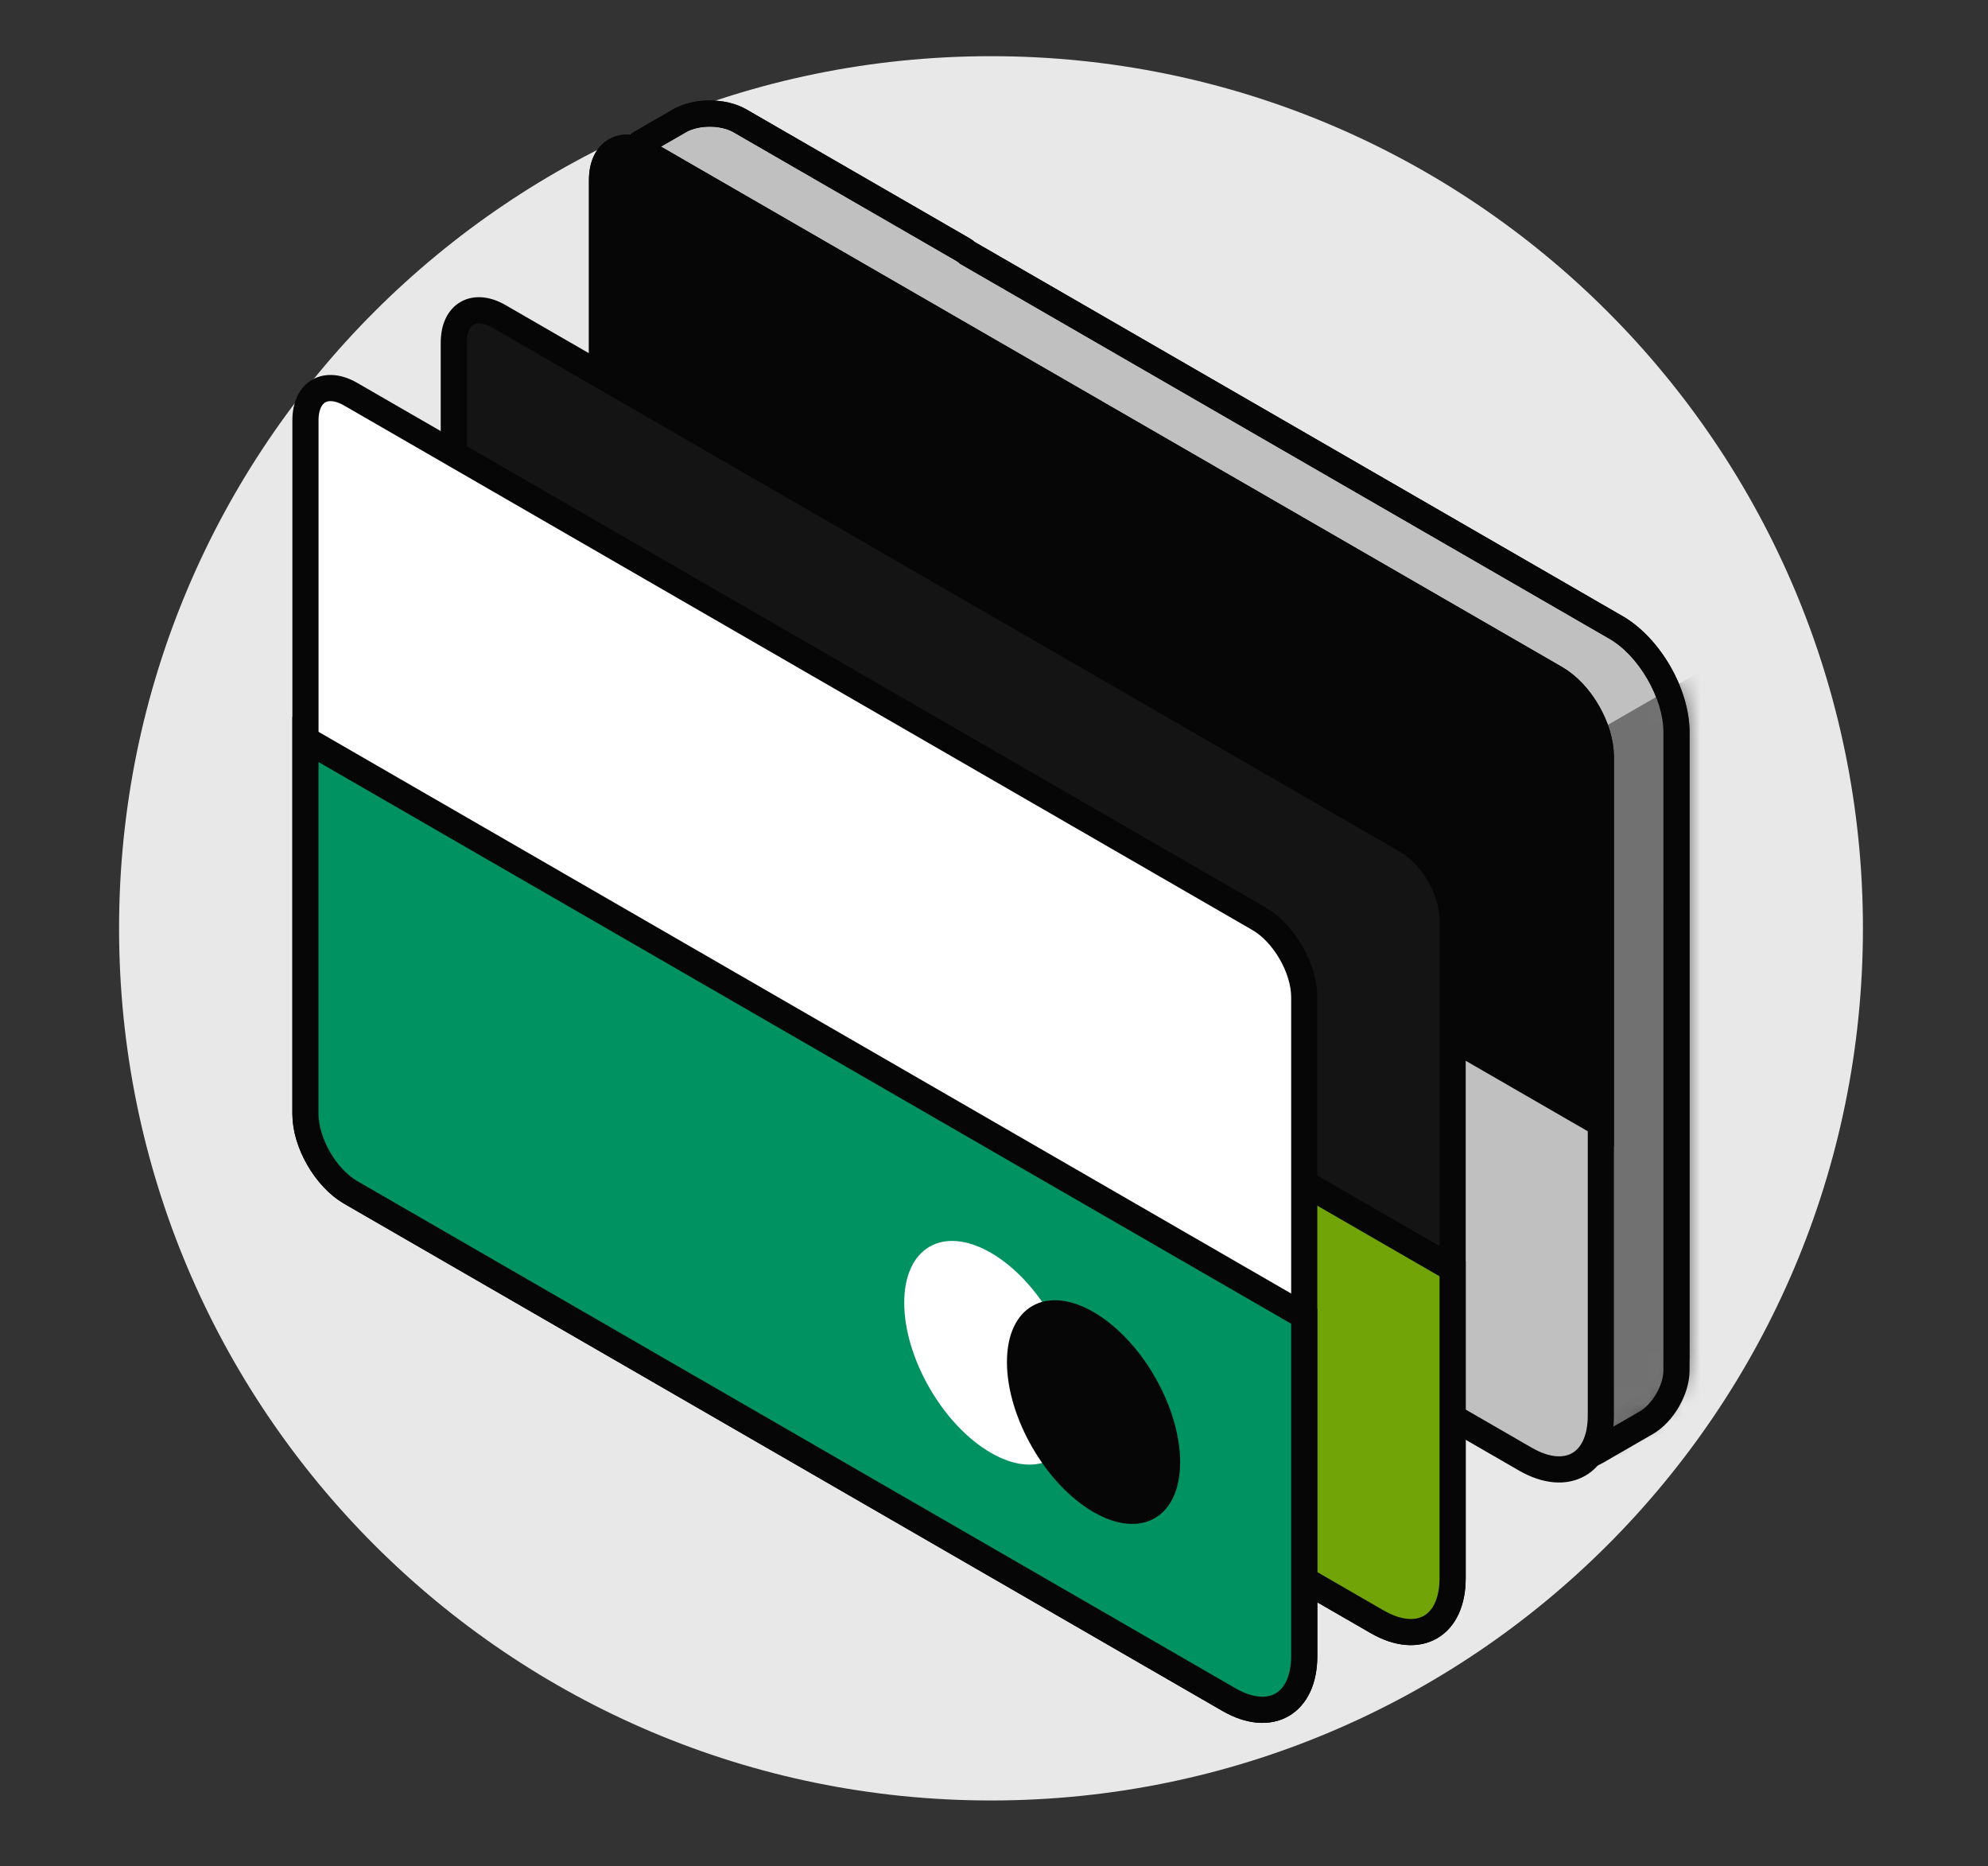 <svg width="114" height="107" viewBox="0 0 114 107" fill="none" xmlns="http://www.w3.org/2000/svg">
<rect x="0" y="0" width="114" height="107" fill="#333333" stroke="none"/>
<g clip-path="url(#clip0_19362_38632)">
<g clip-path="url(#clip1_19362_38632)">
<path d="M56.828 103.221C84.442 103.221 106.828 80.835 106.828 53.221C106.828 25.607 84.442 3.221 56.828 3.221C29.214 3.221 6.828 25.607 6.828 53.221C6.828 80.835 29.214 103.221 56.828 103.221Z" fill="#E8E8E8"/>
<path fill-rule="evenodd" clip-rule="evenodd" d="M36.249 10.493C35.292 9.94 35.292 9.045 36.249 8.493L38.966 6.924C39.922 6.372 41.473 6.372 42.43 6.924L55.175 14.282C55.295 14.352 55.4 14.426 55.49 14.505L92.672 35.972C94.586 37.077 96.137 39.763 96.137 41.972V52.142C96.137 52.16 96.137 52.178 96.137 52.197V77.616C96.137 78.72 95.362 80.063 94.405 80.616L91.538 82.271C90.581 82.823 89.806 82.376 89.806 81.271V64.422L48.154 40.375C46.241 39.27 44.69 36.584 44.69 34.375V15.367L36.249 10.493Z" fill="#C0C0C0"/>
<path d="M55.49 14.505L54.996 15.069L55.051 15.118L55.115 15.155L55.49 14.505ZM96.137 52.142H95.387V52.151L95.387 52.16L96.137 52.142ZM89.806 64.422H90.556V63.989L90.181 63.773L89.806 64.422ZM44.69 15.367H45.44V14.934L45.065 14.717L44.69 15.367ZM35.874 7.843C35.259 8.198 34.781 8.768 34.781 9.493C34.781 10.217 35.259 10.787 35.874 11.142L36.624 9.843C36.458 9.748 36.369 9.657 36.324 9.594C36.283 9.535 36.281 9.502 36.281 9.493C36.281 9.484 36.283 9.451 36.324 9.392C36.369 9.329 36.458 9.238 36.624 9.142L35.874 7.843ZM38.591 6.274L35.874 7.843L36.624 9.142L39.341 7.574L38.591 6.274ZM42.805 6.274C42.186 5.917 41.422 5.76 40.698 5.76C39.974 5.76 39.21 5.917 38.591 6.274L39.341 7.574C39.678 7.379 40.168 7.26 40.698 7.26C41.228 7.26 41.718 7.379 42.055 7.574L42.805 6.274ZM55.55 13.633L42.805 6.274L42.055 7.574L54.8 14.932L55.55 13.633ZM55.984 13.941C55.854 13.827 55.708 13.724 55.55 13.633L54.8 14.932C54.882 14.979 54.946 15.026 54.996 15.069L55.984 13.941ZM93.047 35.323L55.865 13.856L55.115 15.155L92.297 36.622L93.047 35.323ZM96.887 41.972C96.887 40.705 96.447 39.353 95.772 38.183C95.096 37.014 94.145 35.957 93.047 35.323L92.297 36.622C93.113 37.093 93.894 37.931 94.472 38.933C95.051 39.935 95.387 41.031 95.387 41.972H96.887ZM96.887 52.142V41.972H95.387V52.142H96.887ZM95.387 52.16C95.387 52.172 95.387 52.184 95.387 52.197H96.887C96.887 52.173 96.887 52.149 96.886 52.125L95.387 52.16ZM95.387 52.197V77.616H96.887V52.197H95.387ZM95.387 77.616C95.387 78.005 95.245 78.489 94.98 78.948C94.715 79.407 94.368 79.771 94.03 79.966L94.78 81.265C95.399 80.908 95.918 80.324 96.279 79.698C96.641 79.071 96.887 78.331 96.887 77.616H95.387ZM94.03 79.966L91.163 81.622L91.913 82.921L94.78 81.265L94.03 79.966ZM91.163 81.622C90.997 81.717 90.874 81.749 90.797 81.756C90.725 81.763 90.696 81.747 90.688 81.743C90.68 81.739 90.653 81.721 90.622 81.655C90.59 81.585 90.556 81.462 90.556 81.271H89.056C89.056 81.981 89.311 82.68 89.938 83.042C90.565 83.404 91.298 83.276 91.913 82.921L91.163 81.622ZM90.556 81.271V64.422H89.056V81.271H90.556ZM47.779 41.024L89.431 65.072L90.181 63.773L48.529 39.725L47.779 41.024ZM43.94 34.375C43.94 35.642 44.38 36.995 45.056 38.164C45.731 39.334 46.682 40.391 47.779 41.024L48.529 39.725C47.714 39.254 46.933 38.416 46.355 37.414C45.776 36.412 45.44 35.317 45.44 34.375H43.94ZM43.94 15.367V34.375H45.44V15.367H43.94ZM35.874 11.142L44.315 16.016L45.065 14.717L36.624 9.843L35.874 11.142Z" fill="#060606"/>
<mask id="mask0_19362_38632" style="mask-type:alpha" maskUnits="userSpaceOnUse" x="34" y="5" width="63" height="79">
<path fill-rule="evenodd" clip-rule="evenodd" d="M36.249 10.493C35.292 9.94 35.292 9.045 36.249 8.493L38.966 6.924C39.922 6.372 41.473 6.372 42.43 6.924L55.175 14.282C55.295 14.352 55.4 14.426 55.49 14.505L92.672 35.972C94.586 37.077 96.137 39.763 96.137 41.972V52.142C96.137 52.16 96.137 52.178 96.137 52.197V77.581C96.137 78.685 95.362 80.029 94.405 80.581L91.538 82.236C90.581 82.789 89.806 82.341 89.806 81.236V64.422L48.154 40.375C46.241 39.27 44.69 36.584 44.69 34.375V15.367L36.249 10.493Z" fill="#C0C0C0"/>
<path d="M55.49 14.505L54.996 15.069L55.051 15.118L55.115 15.155L55.49 14.505ZM96.137 52.142H95.387V52.151L95.387 52.16L96.137 52.142ZM89.806 64.422H90.556V63.989L90.181 63.773L89.806 64.422ZM44.69 15.367H45.44V14.934L45.065 14.717L44.69 15.367ZM35.874 7.843C35.259 8.198 34.781 8.768 34.781 9.493C34.781 10.217 35.259 10.787 35.874 11.142L36.624 9.843C36.458 9.748 36.369 9.657 36.324 9.594C36.283 9.535 36.281 9.502 36.281 9.493C36.281 9.484 36.283 9.451 36.324 9.392C36.369 9.329 36.458 9.238 36.624 9.142L35.874 7.843ZM38.591 6.274L35.874 7.843L36.624 9.142L39.341 7.574L38.591 6.274ZM42.805 6.274C42.186 5.917 41.422 5.76 40.698 5.76C39.974 5.76 39.21 5.917 38.591 6.274L39.341 7.574C39.678 7.379 40.168 7.26 40.698 7.26C41.228 7.26 41.718 7.379 42.055 7.574L42.805 6.274ZM55.55 13.633L42.805 6.274L42.055 7.574L54.8 14.932L55.55 13.633ZM55.984 13.941C55.854 13.827 55.708 13.724 55.55 13.633L54.8 14.932C54.882 14.979 54.946 15.026 54.996 15.069L55.984 13.941ZM93.047 35.323L55.865 13.856L55.115 15.155L92.297 36.622L93.047 35.323ZM96.887 41.972C96.887 40.705 96.447 39.353 95.772 38.183C95.096 37.014 94.145 35.957 93.047 35.323L92.297 36.622C93.113 37.093 93.894 37.931 94.472 38.933C95.051 39.935 95.387 41.031 95.387 41.972H96.887ZM96.887 52.142V41.972H95.387V52.142H96.887ZM95.387 52.16C95.387 52.172 95.387 52.184 95.387 52.197H96.887C96.887 52.173 96.887 52.149 96.886 52.125L95.387 52.16ZM95.387 52.197V77.581H96.887V52.197H95.387ZM95.387 77.581C95.387 77.971 95.245 78.454 94.98 78.913C94.715 79.372 94.368 79.737 94.03 79.931L94.78 81.23C95.399 80.873 95.918 80.29 96.279 79.663C96.641 79.036 96.887 78.296 96.887 77.581H95.387ZM94.03 79.931L91.163 81.587L91.913 82.886L94.78 81.23L94.03 79.931ZM91.163 81.587C90.997 81.683 90.874 81.715 90.797 81.721C90.725 81.728 90.696 81.713 90.688 81.708C90.68 81.704 90.653 81.686 90.622 81.62C90.59 81.55 90.556 81.428 90.556 81.236H89.056C89.056 81.946 89.311 82.645 89.938 83.007C90.565 83.369 91.298 83.241 91.913 82.886L91.163 81.587ZM90.556 81.236V64.422H89.056V81.236H90.556ZM47.779 41.024L89.431 65.072L90.181 63.773L48.529 39.725L47.779 41.024ZM43.94 34.375C43.94 35.642 44.38 36.995 45.056 38.164C45.731 39.334 46.682 40.391 47.779 41.024L48.529 39.725C47.714 39.254 46.933 38.416 46.355 37.414C45.776 36.412 45.44 35.317 45.44 34.375H43.94ZM43.94 15.367V34.375H45.44V15.367H43.94ZM35.874 11.142L44.315 16.016L45.065 14.717L36.624 9.843L35.874 11.142Z" fill="#060606"/>
</mask>
<g mask="url(#mask0_19362_38632)">
<path d="M97.1 38.728L91.537 41.94C90.58 42.492 89.805 43.835 89.805 44.94L89.805 83.344C89.805 84.449 90.58 84.897 91.537 84.344L97.1 81.133C98.056 80.581 98.832 79.237 98.832 78.133L98.832 39.728C98.832 38.623 98.056 38.175 97.1 38.728Z" fill="#717172"/>
</g>
<path d="M55.49 14.505L54.996 15.069L55.051 15.118L55.115 15.155L55.49 14.505ZM96.137 52.142H95.387V52.151L95.387 52.16L96.137 52.142ZM89.806 64.422H90.556V63.989L90.181 63.773L89.806 64.422ZM44.69 15.367H45.44V14.934L45.065 14.717L44.69 15.367ZM35.874 7.843C35.259 8.198 34.781 8.768 34.781 9.493C34.781 10.217 35.259 10.787 35.874 11.142L36.624 9.843C36.458 9.748 36.369 9.657 36.324 9.594C36.283 9.535 36.281 9.502 36.281 9.493C36.281 9.484 36.283 9.451 36.324 9.392C36.369 9.329 36.458 9.238 36.624 9.142L35.874 7.843ZM38.591 6.274L35.874 7.843L36.624 9.142L39.341 7.574L38.591 6.274ZM42.805 6.274C42.186 5.917 41.422 5.76 40.698 5.76C39.974 5.76 39.21 5.917 38.591 6.274L39.341 7.574C39.678 7.379 40.168 7.26 40.698 7.26C41.228 7.26 41.718 7.379 42.055 7.574L42.805 6.274ZM55.55 13.633L42.805 6.274L42.055 7.574L54.8 14.932L55.55 13.633ZM55.984 13.941C55.854 13.827 55.708 13.724 55.55 13.633L54.8 14.932C54.882 14.979 54.946 15.026 54.996 15.069L55.984 13.941ZM93.047 35.323L55.865 13.856L55.115 15.155L92.297 36.622L93.047 35.323ZM96.887 41.972C96.887 40.705 96.447 39.353 95.772 38.183C95.096 37.014 94.145 35.957 93.047 35.323L92.297 36.622C93.113 37.093 93.894 37.931 94.472 38.933C95.051 39.935 95.387 41.031 95.387 41.972H96.887ZM96.887 52.142V41.972H95.387V52.142H96.887ZM95.387 52.16C95.387 52.172 95.387 52.184 95.387 52.197H96.887C96.887 52.173 96.887 52.149 96.886 52.125L95.387 52.16ZM95.387 52.197V78.564H96.887V52.197H95.387ZM95.387 78.564C95.387 78.954 95.245 79.437 94.98 79.896C94.715 80.355 94.368 80.72 94.03 80.915L94.78 82.214C95.399 81.856 95.918 81.273 96.279 80.646C96.641 80.019 96.887 79.279 96.887 78.564H95.387ZM94.03 80.915L91.163 82.57L91.913 83.869L94.78 82.214L94.03 80.915ZM91.163 82.57C90.997 82.666 90.874 82.698 90.797 82.705C90.725 82.711 90.696 82.696 90.688 82.691C90.68 82.687 90.653 82.669 90.622 82.603C90.59 82.534 90.556 82.411 90.556 82.22H89.056C89.056 82.93 89.311 83.628 89.938 83.99C90.565 84.353 91.298 84.224 91.913 83.869L91.163 82.57ZM90.556 82.22V64.422H89.056V82.22H90.556ZM47.779 41.024L89.431 65.072L90.181 63.773L48.529 39.725L47.779 41.024ZM43.94 34.375C43.94 35.642 44.38 36.995 45.056 38.164C45.731 39.334 46.682 40.391 47.779 41.024L48.529 39.725C47.714 39.254 46.933 38.416 46.355 37.414C45.776 36.412 45.44 35.317 45.44 34.375H43.94ZM43.94 15.367V34.375H45.44V15.367H43.94ZM35.874 11.142L44.315 16.016L45.065 14.717L36.624 9.843L35.874 11.142Z" fill="#060606"/>
<path d="M34.523 10.321C34.523 8.664 35.687 7.992 37.121 8.821L89.201 38.889C90.636 39.717 91.799 41.732 91.799 43.389V81.151C91.799 83.912 89.861 85.032 87.469 83.651L37.121 54.583C35.687 53.754 34.523 51.74 34.523 50.083V10.321Z" fill="#C0C0C0" stroke="#060606" stroke-width="1.5"/>
<path d="M34.523 10.321C34.523 8.664 35.687 7.992 37.121 8.821L89.201 38.889C90.636 39.717 91.799 41.732 91.799 43.389V64.422L34.523 31.354V10.321Z" fill="#060606" stroke="#060606" stroke-width="1.5"/>
<path d="M26.023 19.643C26.023 17.986 27.187 17.314 28.621 18.143L80.701 48.211C82.136 49.04 83.299 51.054 83.299 52.711V90.473C83.299 93.235 81.361 94.354 78.969 92.973L28.621 63.905C27.187 63.077 26.023 61.062 26.023 59.405V19.643Z" fill="#141414" stroke="#060606" stroke-width="1.5"/>
<path d="M26.023 39.668L83.299 72.736V90.475C83.299 93.237 81.361 94.356 78.969 92.975L28.621 63.907C27.187 63.079 26.023 61.064 26.023 59.407V39.668Z" fill="#71A407" stroke="#060606" stroke-width="1.5"/>
<path d="M17.516 24.102C17.516 22.445 18.679 21.773 20.114 22.602L72.193 52.67C73.628 53.498 74.791 55.513 74.791 57.17V94.932C74.791 97.694 72.853 98.813 70.461 97.432L20.114 68.364C18.679 67.535 17.516 65.521 17.516 63.864V24.102Z" fill="white" stroke="#060606" stroke-width="1.5"/>
<path d="M17.516 42.389L74.791 75.457V94.931C74.791 97.692 72.853 98.811 70.461 97.431L20.114 68.362C18.679 67.534 17.516 65.519 17.516 63.862V42.389Z" fill="#009260" stroke="#060606" stroke-width="1.5"/>
<path d="M56.818 83.288C59.56 84.872 61.783 83.588 61.783 80.421C61.783 77.254 59.56 73.404 56.818 71.82C54.075 70.237 51.852 71.52 51.852 74.687C51.852 77.854 54.075 81.705 56.818 83.288Z" fill="white"/>
<path d="M62.708 86.689C65.451 88.272 67.674 86.989 67.674 83.822C67.674 80.655 65.451 76.804 62.708 75.221C59.965 73.637 57.742 74.921 57.742 78.088C57.742 81.254 59.965 85.105 62.708 86.689Z" fill="#060606"/>
</g>
</g>
<defs>
<clipPath id="clip0_19362_38632">
<rect width="113" height="106" fill="white" transform="translate(0.828 0.221)"/>
</clipPath>
<clipPath id="clip1_19362_38632">
<rect width="113" height="106" fill="white" transform="translate(0.828 0.221)"/>
</clipPath>
</defs>
</svg>
